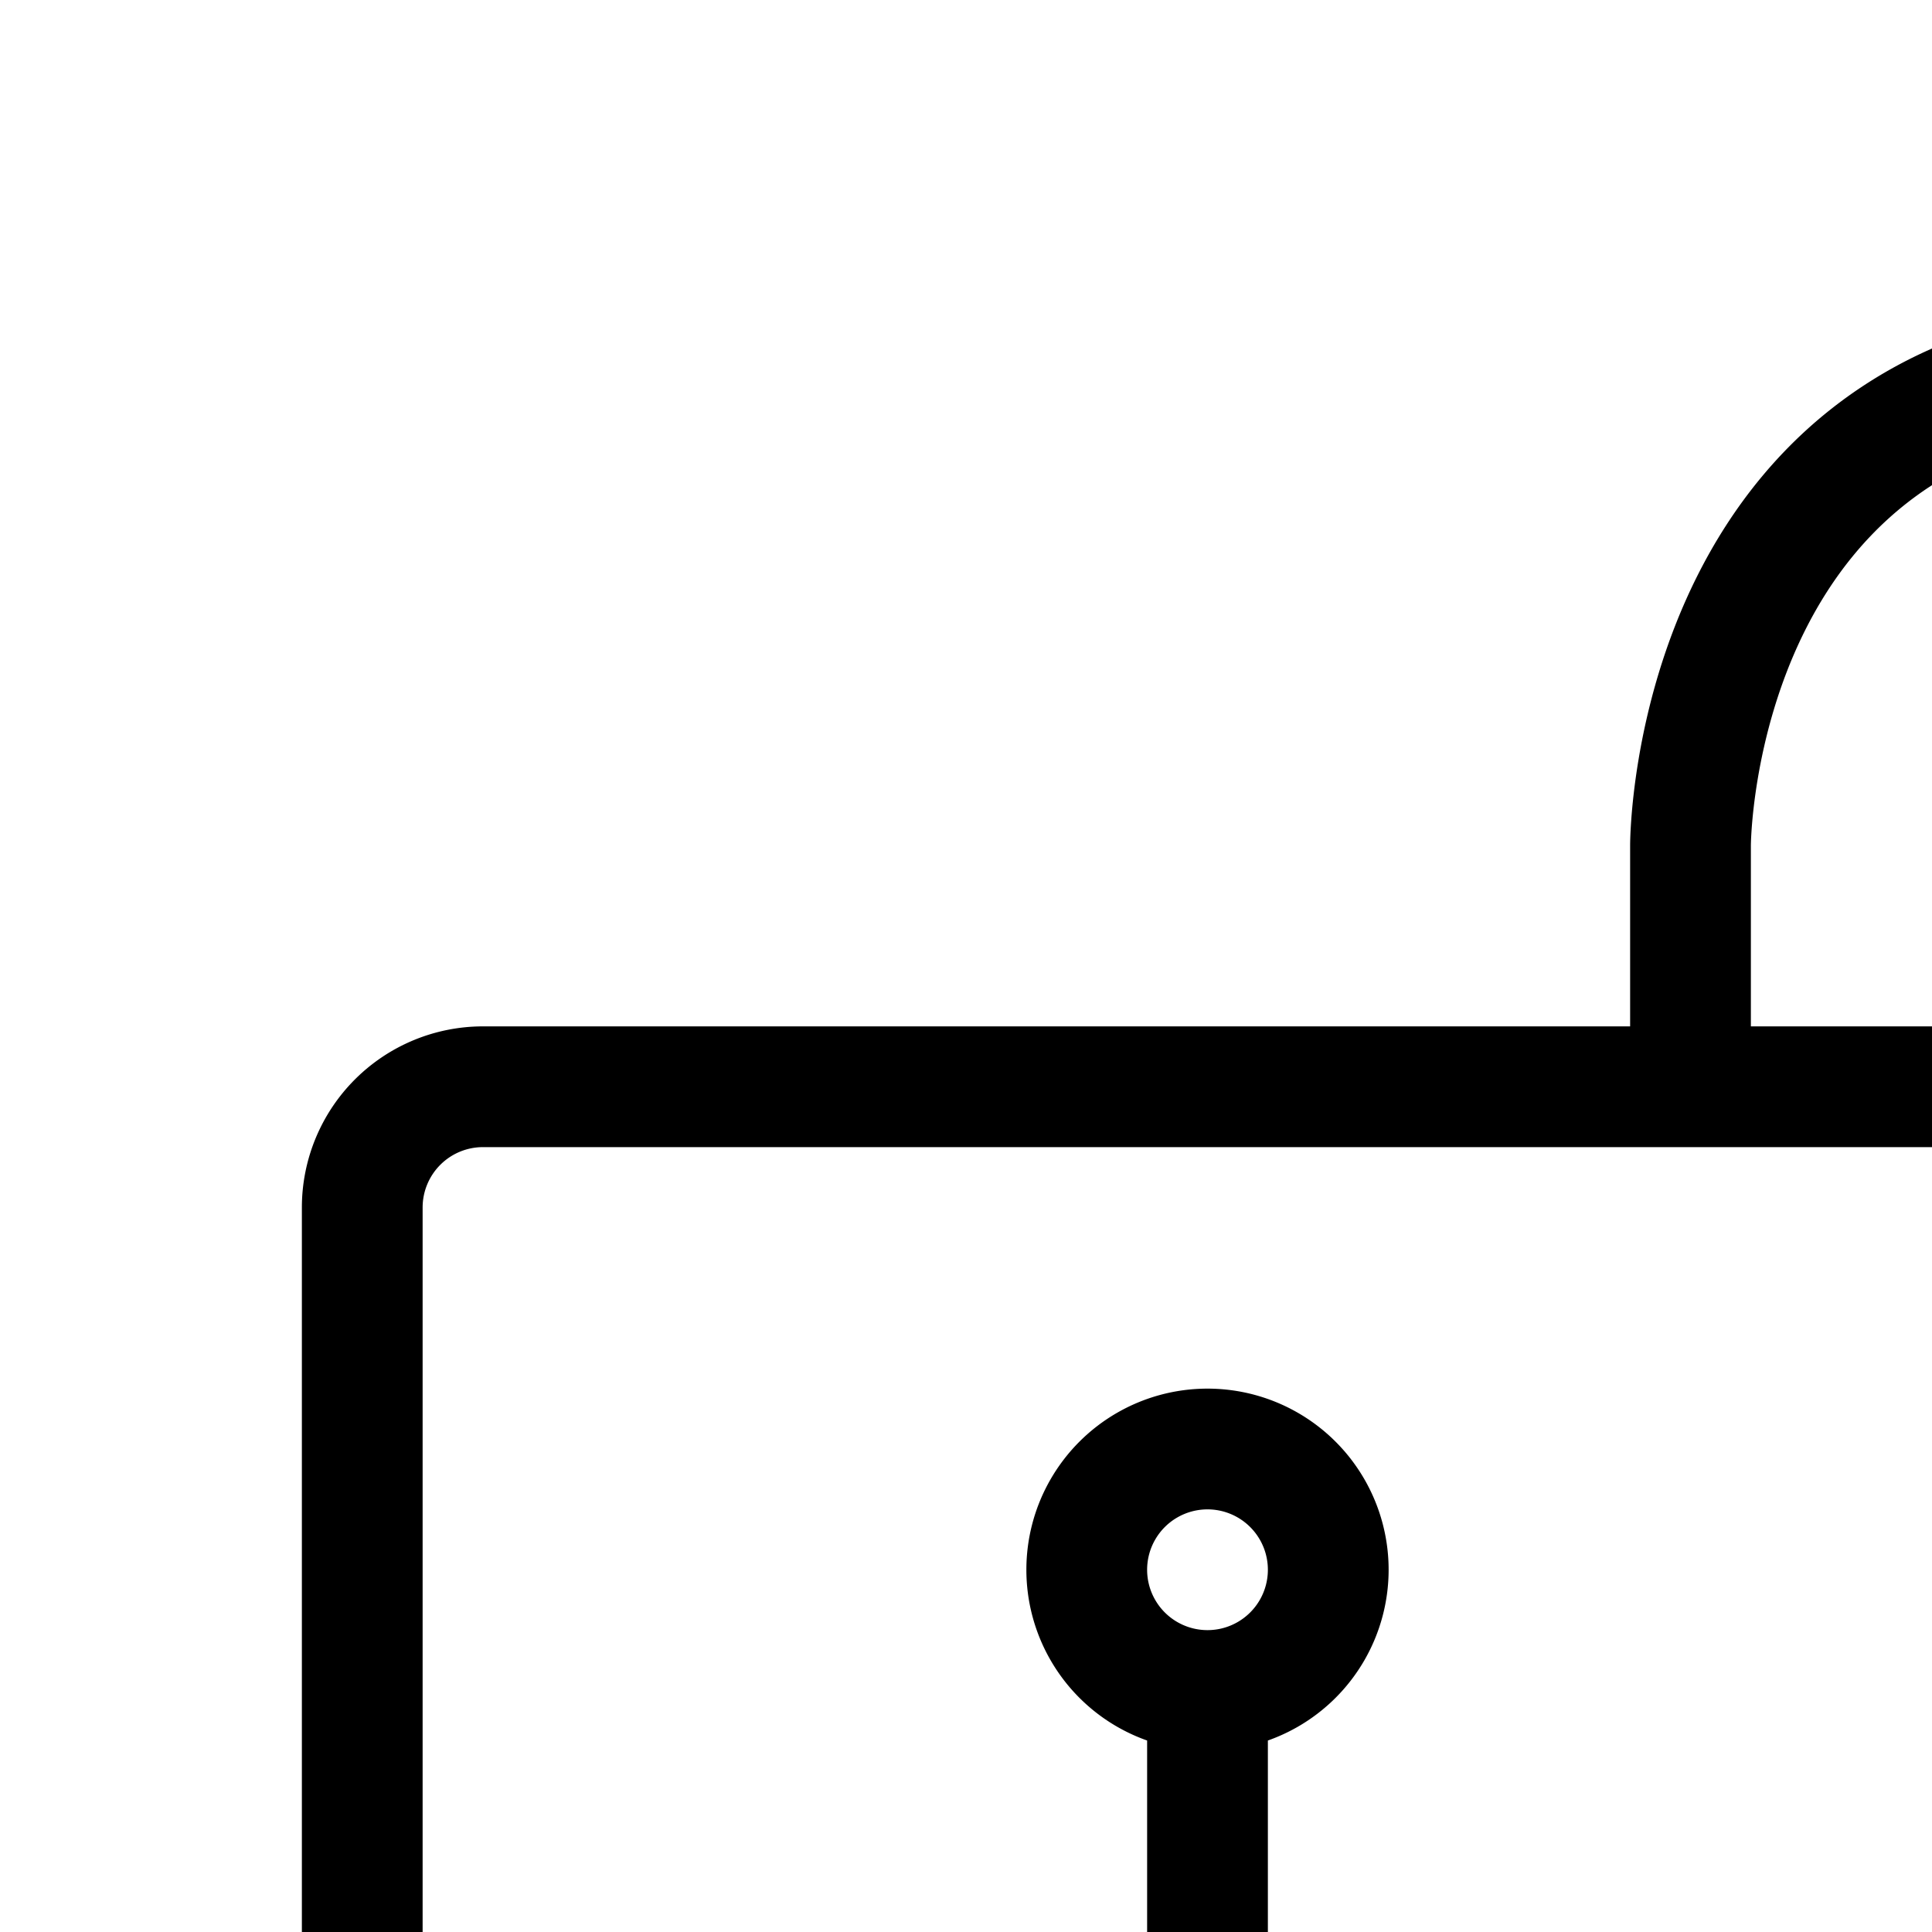 <svg aria-hidden="true" data-automation-testing="extIconify24:lock-unlocked" font-size="24px" height="1em" role="img" viewbox="0 0 24 24" width="1em" xmlns="http://www.w3.org/2000/svg" xmlns:xlink="http://www.w3.org/1999/xlink"><path d="M14 9h2a1 1 0 011 1v9a1 1 0 01-1 1H4a1 1 0 01-1-1v-9a1 1 0 011-1h10Zm0 0V7s0 0 0 0 0-4 4-4 4 4 4 4 0 0 0 0v2m-12 5a1 1 0 110-2 1 1 0 010 2Zm0 0v2" fill="none" stroke="currentColor" stroke-linecap="round" stroke-linejoin="round"></path></svg>